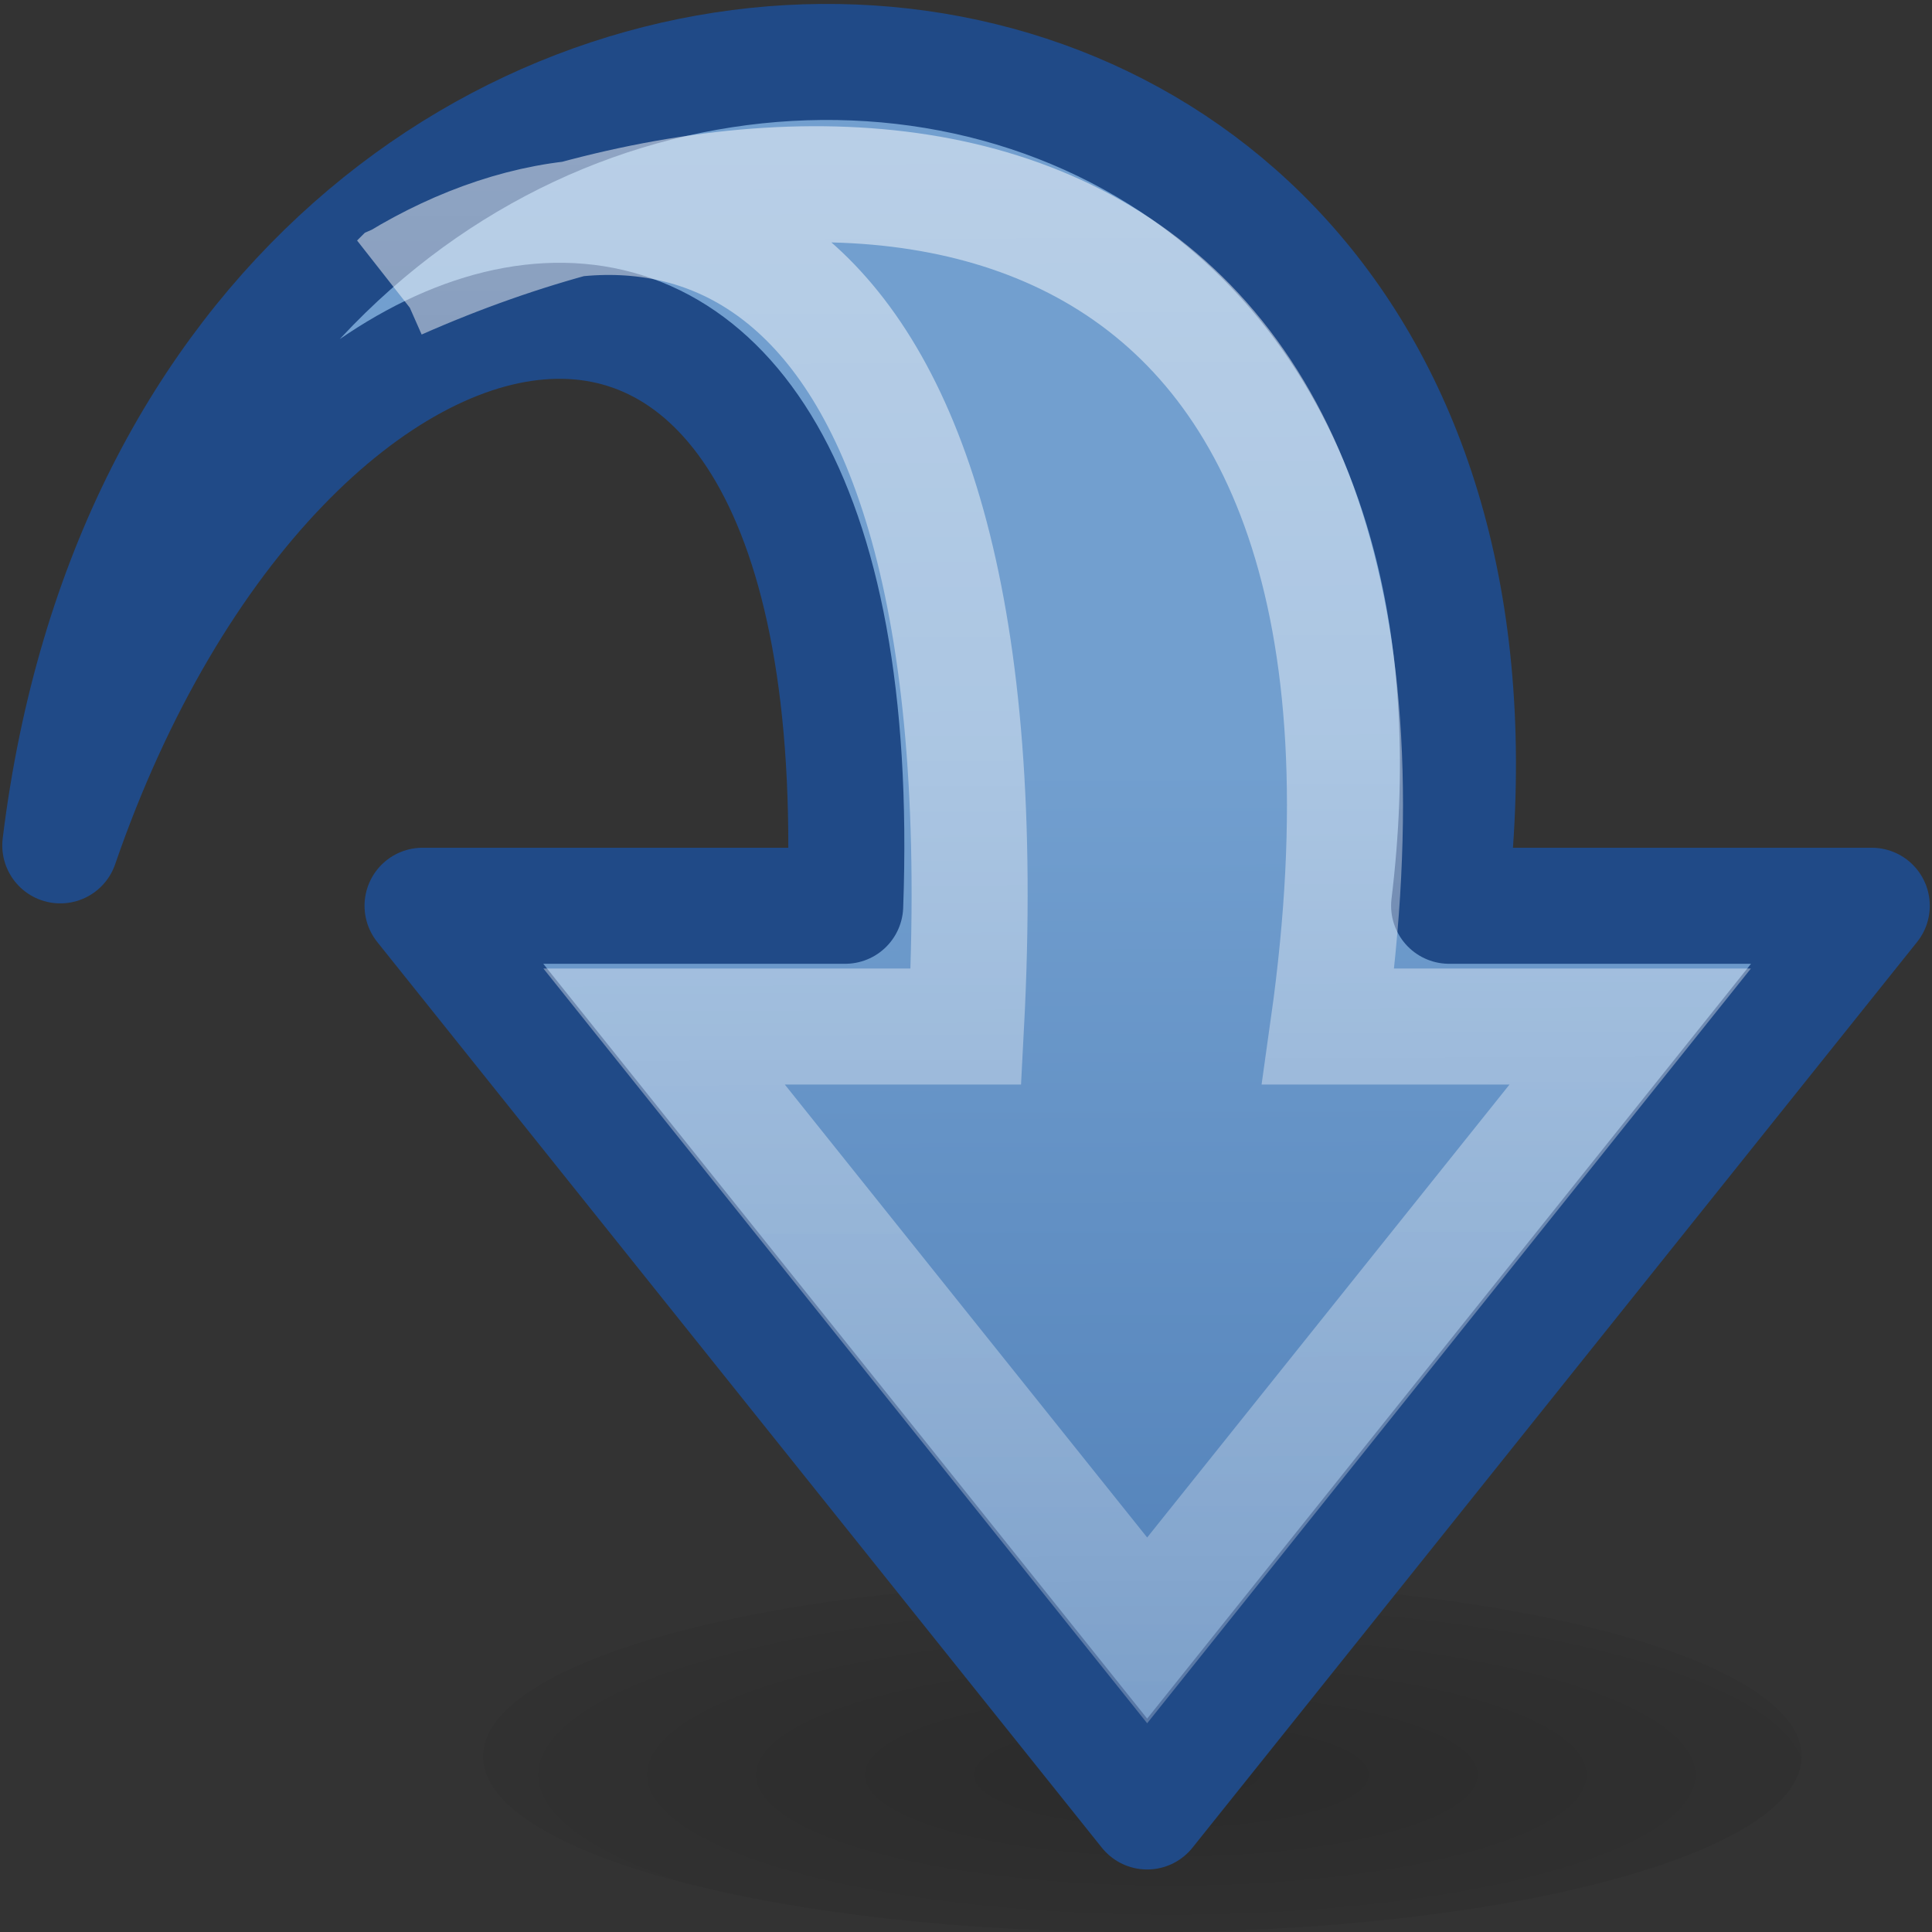 <?xml version="1.0" encoding="UTF-8" standalone="no"?>
<svg
   xmlns:dc="http://purl.org/dc/elements/1.1/"
   xmlns:cc="http://creativecommons.org/ns#"
   xmlns:rdf="http://www.w3.org/1999/02/22-rdf-syntax-ns#"
   xmlns:svg="http://www.w3.org/2000/svg"
   xmlns="http://www.w3.org/2000/svg"
   xmlns:xlink="http://www.w3.org/1999/xlink"
   id="svg2528"
   height="16"
   width="16"
   version="1.0">
  <rect width="100%" height="100%" fill="#333333" stroke="none"/>
  <defs
     id="defs2530">
    <linearGradient
       id="linearGradient5105">
      <stop
         offset="0"
         style="stop-color:#000000;stop-opacity:1"
         id="stop5107" />
      <stop
         offset="1"
         style="stop-color:#000000;stop-opacity:0"
         id="stop5109" />
    </linearGradient>
    <radialGradient
       gradientTransform="matrix(1.278,0,0,0.341,4.162,21.01)"
       gradientUnits="userSpaceOnUse"
       xlink:href="#linearGradient5105"
       id="radialGradient2843"
       fy="-2.348"
       fx="7.164"
       r="8.062"
       cy="-2.348"
       cx="7.164" />
    <linearGradient
       id="linearGradient3163">
      <stop
         offset="0"
         style="stop-color:#729fcf;stop-opacity:1"
         id="stop3165" />
      <stop
         offset="1"
         style="stop-color:#3465a4;stop-opacity:1"
         id="stop3167" />
    </linearGradient>
    <linearGradient
       gradientTransform="matrix(0,0.827,-0.759,0,31.925,-6.64)"
       gradientUnits="userSpaceOnUse"
       xlink:href="#linearGradient3163"
       id="linearGradient2838"
       y2="17.891"
       x2="42.6"
       y1="17.97"
       x1="18.567" />
    <linearGradient
       id="linearGradient5113">
      <stop
         offset="0"
         style="stop-color:#ffffff;stop-opacity:1"
         id="stop5115" />
      <stop
         offset="1"
         style="stop-color:#ffffff;stop-opacity:0"
         id="stop5117" />
    </linearGradient>
    <linearGradient
       gradientTransform="matrix(0,0.814,-0.759,0,31.925,-6.11)"
       gradientUnits="userSpaceOnUse"
       xlink:href="#linearGradient5113"
       id="linearGradient2835"
       y2="18.33"
       x2="53.774"
       y1="18.498"
       x1="9.434" />
  </defs>
  <g
     transform="matrix(0.728,0,0,0.728,0.005,-0.014)"
     id="layer1">
    <path
       style="opacity:0.163;fill:url(#radialGradient2843);fill-opacity:1;fill-rule:nonzero;stroke:none;stroke-width:1;marker:none;visibility:visible;display:inline;overflow:visible"
       id="path4346"
       d="m 20.488,20 c 0,1.105 -3.358,2 -7.5,2 -4.142,0 -7.5,-0.895 -7.5,-2 0,-1.105 3.358,-2 7.5,-2 4.142,0 7.5,0.895 7.5,2 z" />
    <path
       style="fill:url(#linearGradient2838);fill-opacity:1;fill-rule:nonzero;stroke:#204a87;stroke-width:1.32;stroke-linecap:round;stroke-linejoin:round;stroke-miterlimit:7;stroke-opacity:1;stroke-dasharray:none;stroke-dashoffset:0;marker:none;visibility:visible;display:block;overflow:visible;enable-background:new"
       id="path3701"
       d="M 0.679,9.636 C 2.192,-2.65 17.978,-2.056 16.478,10.323 l 4.808,0 -8.243,10.303 -8.243,-10.303 4.808,0 C 9.954,0.823 3.199,2.316 0.679,9.636 z" />
    <path
       style="opacity:0.5;fill:none;stroke:url(#linearGradient2835);stroke-width:1.32;stroke-linecap:butt;stroke-linejoin:miter;stroke-miterlimit:7;stroke-opacity:1;stroke-dasharray:none;stroke-dashoffset:0;marker:none;visibility:visible;display:block;overflow:visible;enable-background:new"
       id="path7426"
       d="M 4.523,3.221 C 10.114,0.751 16.478,1.944 15.104,11.697 l 3.434,0 -5.495,6.869 -5.495,-6.869 3.434,0 c 0.5,-9.5 -3.642,-10.184 -6.46,-8.475 z" />
  </g>
</svg>
